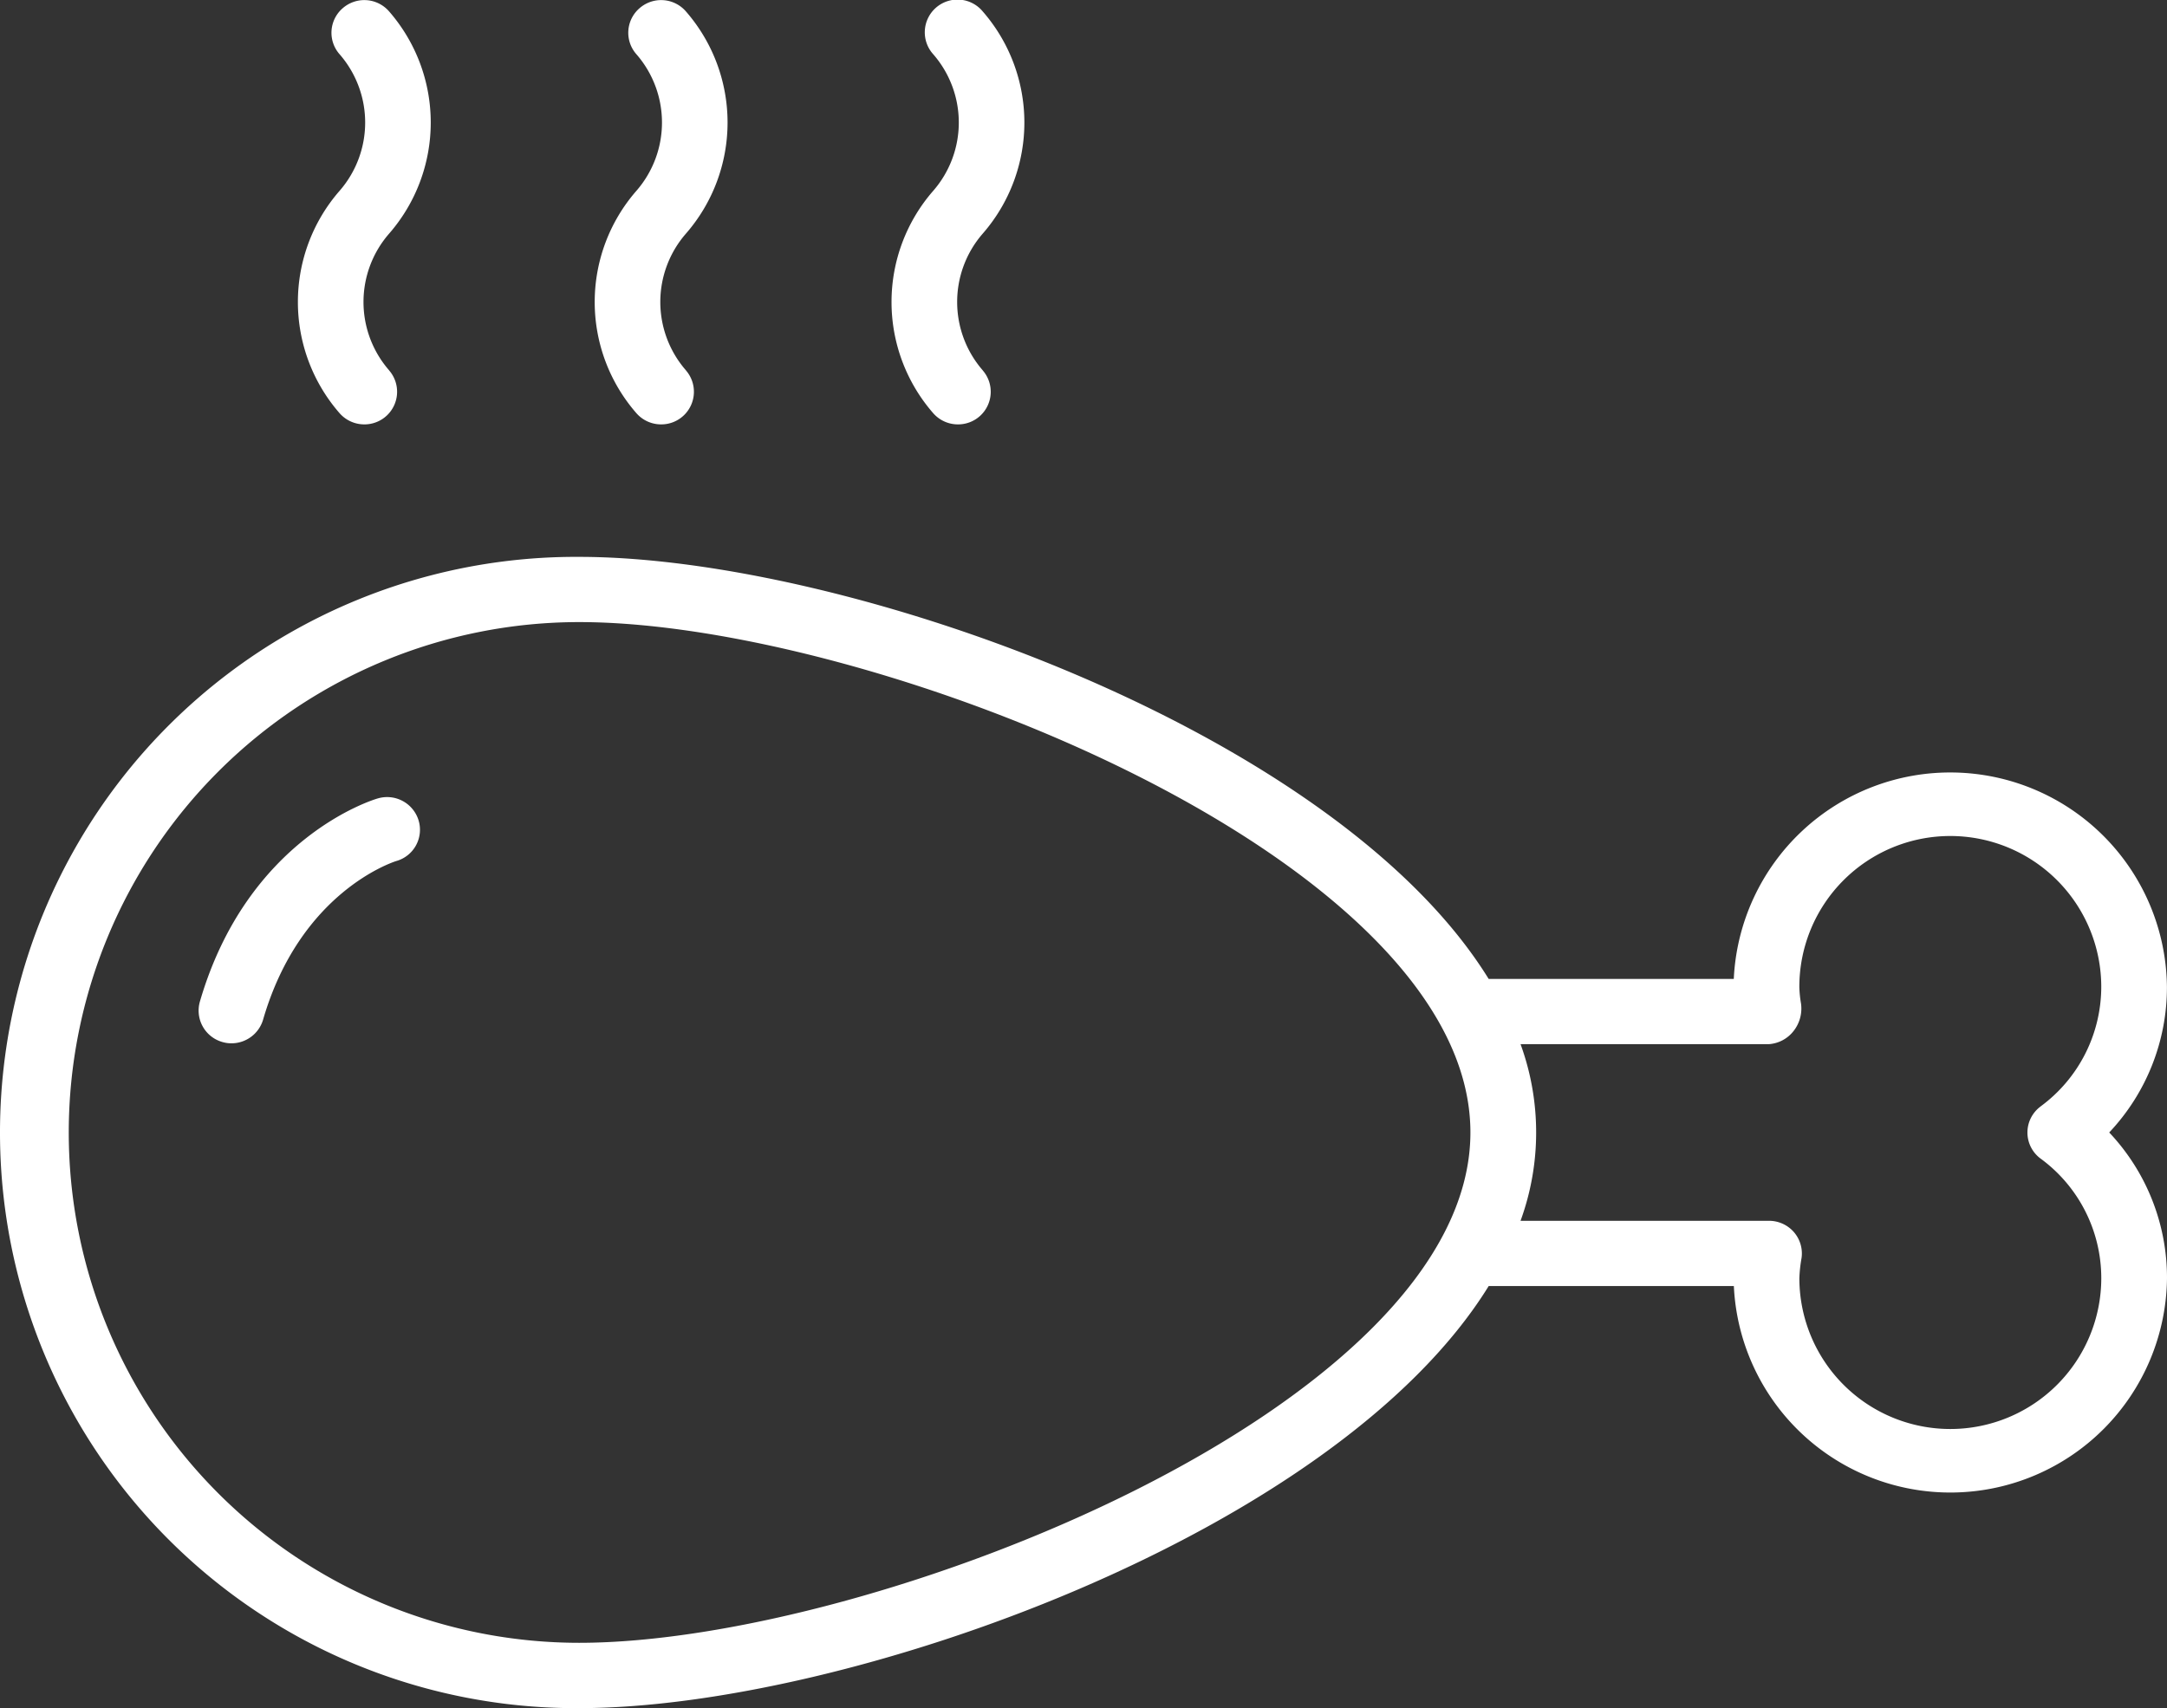 <svg xmlns="http://www.w3.org/2000/svg" width="104" height="82" viewBox="0 0 104 82">
  <rect x="0" y="0" width="104" height="82" fill="#333333" stroke="none"/>
  <defs>
    <style>
      .cls-1 {
        fill: #fff;
        fill-rule: evenodd;
      }
    </style>
  </defs>
  <path id="Forma_1" data-name="Forma 1" class="cls-1" d="M642,429.355a10.4,10.4,0,0,1-20.788.383H609.446C602.088,441.644,578.608,450,565.8,450a27.634,27.634,0,1,1,0-55.267c12.806,0,36.29,8.353,43.645,20.261h11.764a10.4,10.4,0,0,1,20.788.385,10.149,10.149,0,0,1-2.77,6.986A10.162,10.162,0,0,1,642,429.355Zm-76.2-31.491a24.5,24.5,0,1,0,0,49c14.084,0,42.769-11.34,42.769-24.5S579.887,397.864,565.8,397.864Zm70.13,23.253a7.136,7.136,0,0,0,2.915-5.739,7.245,7.245,0,0,0-14.49,0,5.48,5.48,0,0,0,.078.783,1.741,1.741,0,0,1-.356,1.335,1.644,1.644,0,0,1-1.178.629H610.975a12.383,12.383,0,0,1,0,8.48H622.9a1.586,1.586,0,0,1,1.188.536,1.567,1.567,0,0,1,.375,1.24,6.952,6.952,0,0,0-.107.974,7.245,7.245,0,0,0,14.49,0,7.117,7.117,0,0,0-2.915-5.738A1.555,1.555,0,0,1,635.933,421.117Zm-78.895-11.788c-0.211.066-4.636,1.513-6.41,7.625a1.584,1.584,0,0,1-1.516,1.131,1.521,1.521,0,0,1-.438-0.063,1.567,1.567,0,0,1-1.078-1.939c2.282-7.847,8.286-9.683,8.541-9.755a1.579,1.579,0,0,1,1.957,1.062A1.559,1.559,0,0,1,557.038,409.329Zm28.127-23.55a1.565,1.565,0,0,1-1.188,2.594,1.574,1.574,0,0,1-1.188-.539,8.12,8.12,0,0,1,0-10.672,4.991,4.991,0,0,0,0-6.56,1.571,1.571,0,1,1,2.376-2.055,8.115,8.115,0,0,1,0,10.67A5,5,0,0,0,585.165,385.779Zm-14.244,0a1.566,1.566,0,0,1-1.189,2.594,1.574,1.574,0,0,1-1.188-.539,8.12,8.12,0,0,1,0-10.672,4.991,4.991,0,0,0,0-6.56,1.557,1.557,0,0,1,.152-2.208,1.573,1.573,0,0,1,2.225.153,8.117,8.117,0,0,1,0,10.67A4.993,4.993,0,0,0,570.921,385.779Zm-14.245,0a1.566,1.566,0,0,1-1.188,2.594,1.578,1.578,0,0,1-1.189-.539,8.12,8.12,0,0,1,0-10.672,4.991,4.991,0,0,0,0-6.56,1.557,1.557,0,0,1,.152-2.208,1.573,1.573,0,0,1,2.225.153,8.117,8.117,0,0,1,0,10.67A4.993,4.993,0,0,0,556.676,385.779Z" transform="translate(-538 -368)"/>
</svg>
